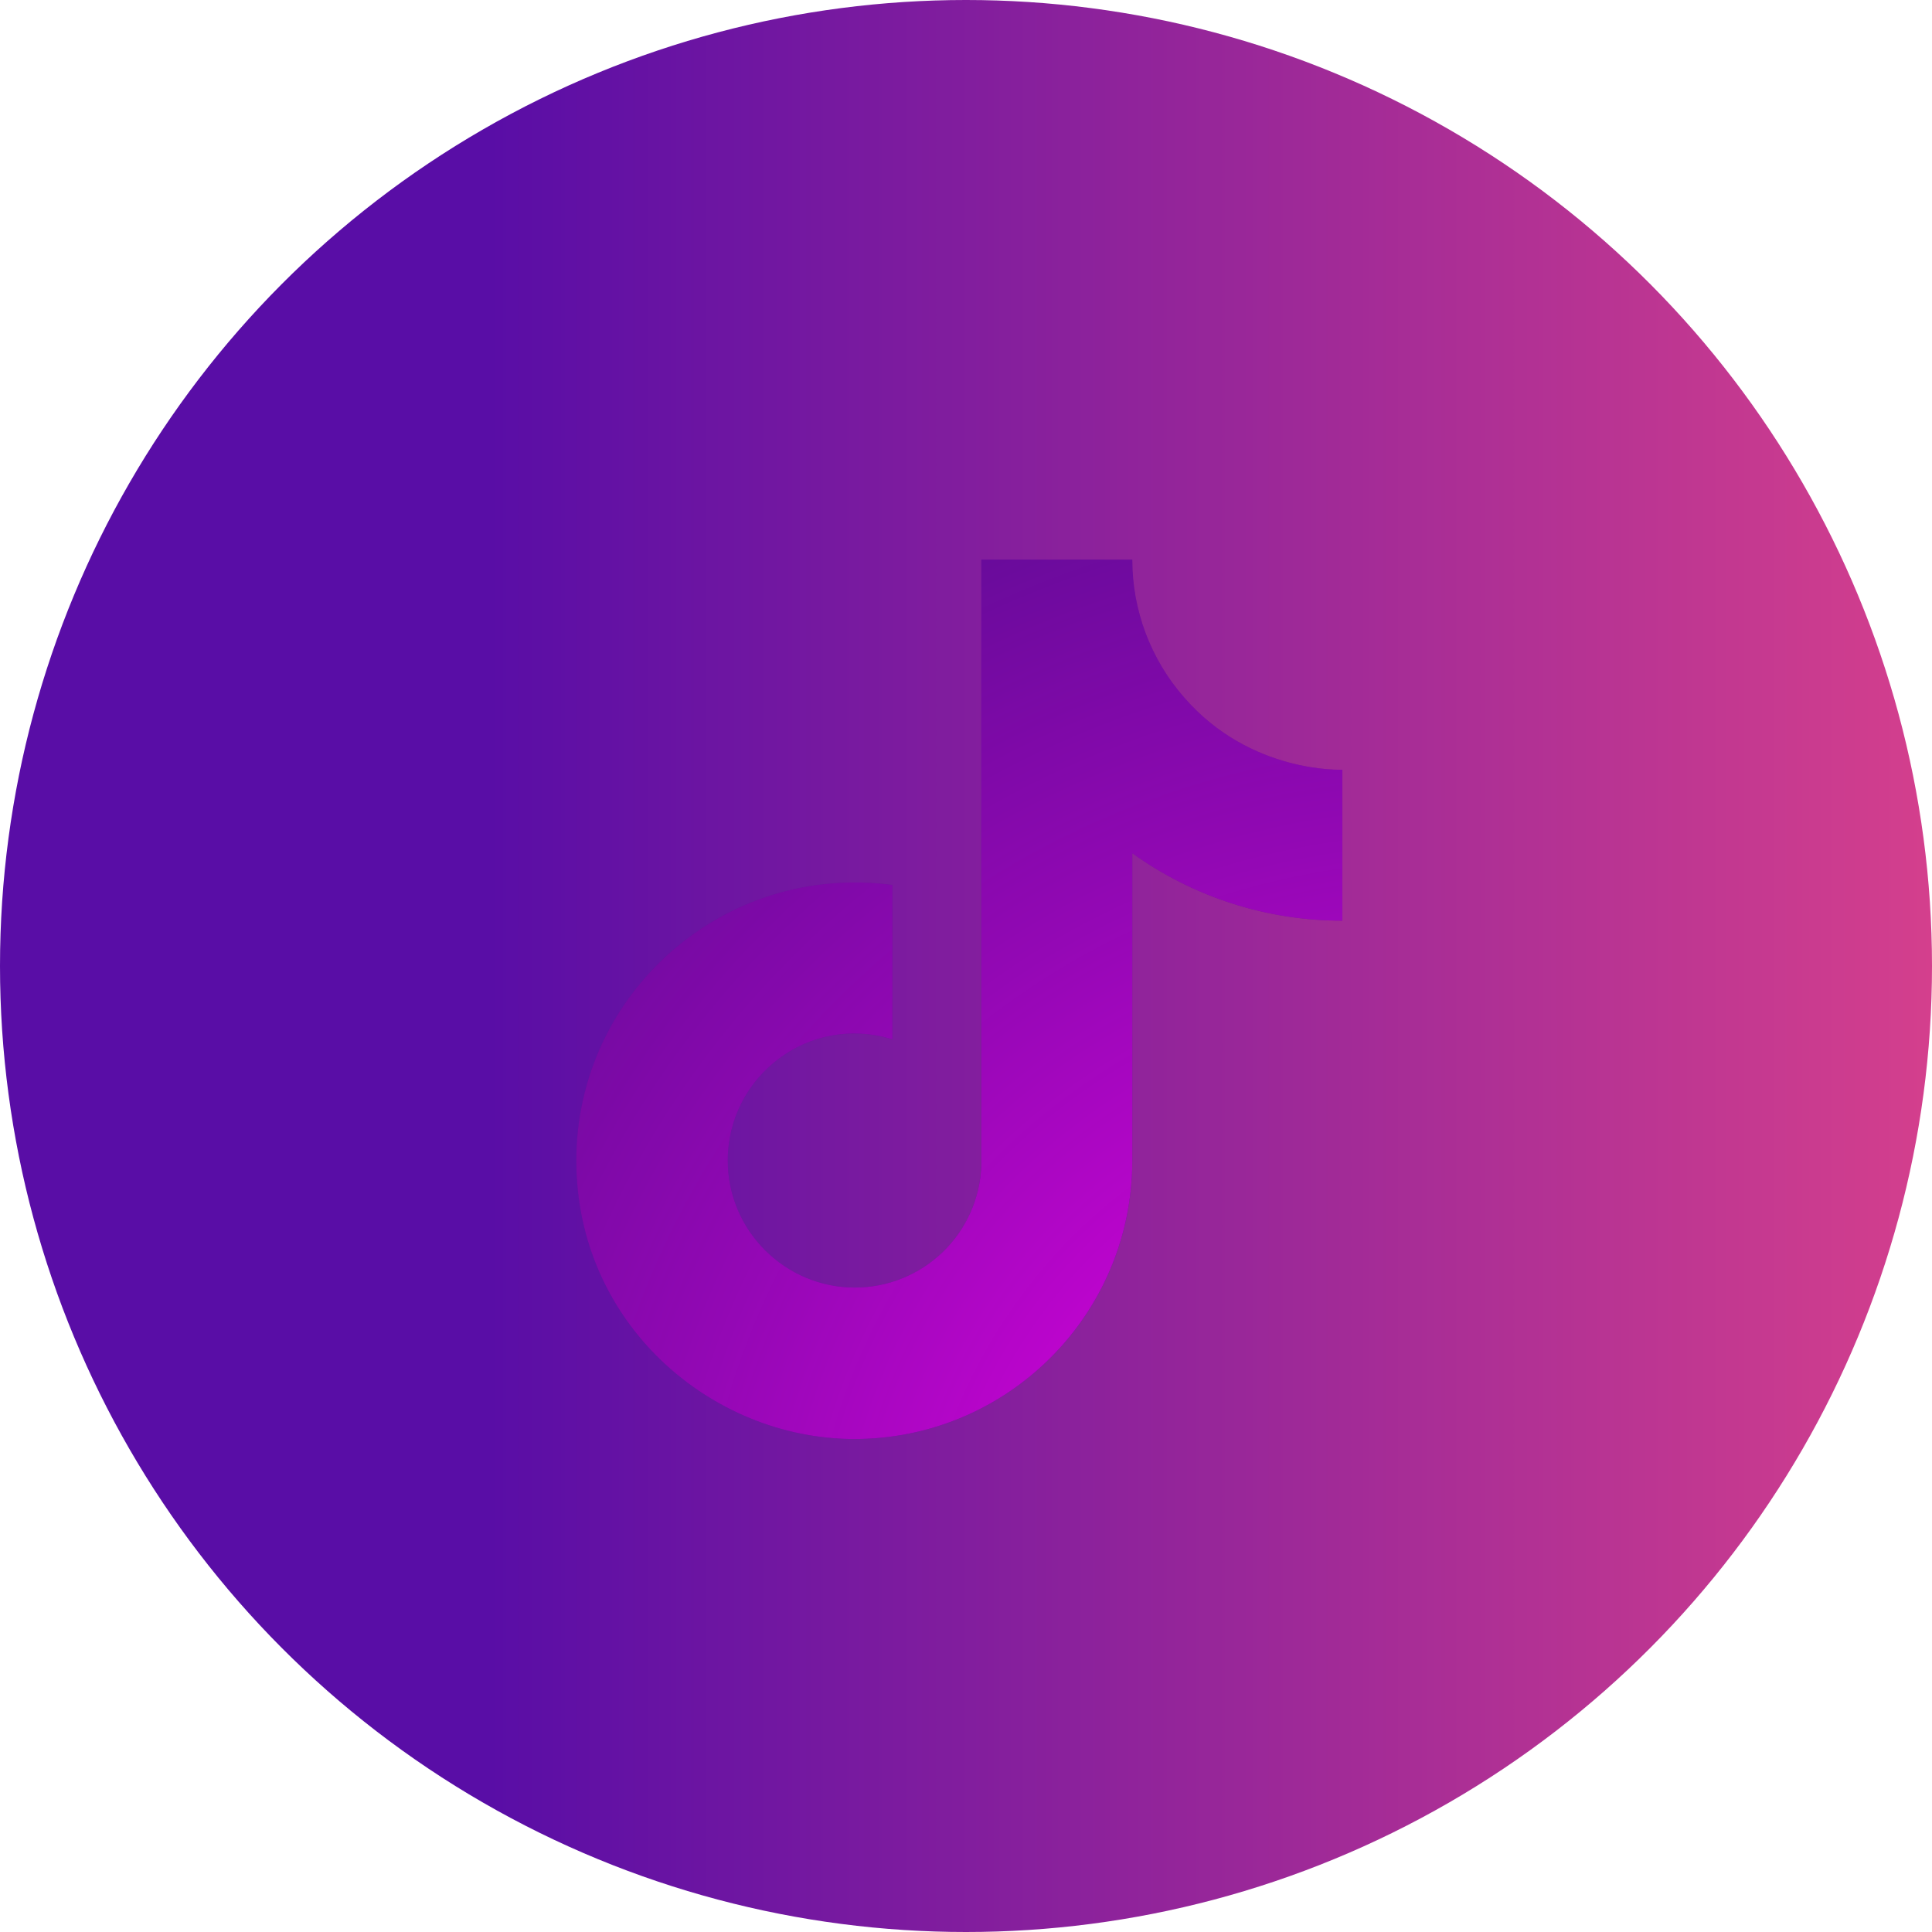 <svg width="145" height="145" viewBox="0 0 145 145" fill="none" xmlns="http://www.w3.org/2000/svg">
<circle cx="72.5" cy="72.5" r="72.5" fill="url(#paint0_linear_35_12438)"/>
<g filter="url(#filter0_ii_35_12438)">
<path d="M88.867 50.34C86.36 47.479 84.979 43.804 84.98 40H73.65V85.467C73.563 87.927 72.524 90.258 70.753 91.967C68.981 93.677 66.615 94.633 64.153 94.633C58.947 94.633 54.62 90.38 54.62 85.1C54.62 78.793 60.707 74.063 66.977 76.007V64.42C54.327 62.733 43.253 72.56 43.253 85.1C43.253 97.31 53.373 106 64.117 106C75.63 106 84.98 96.65 84.98 85.1V62.037C89.574 65.336 95.09 67.106 100.747 67.097V55.767C100.747 55.767 93.853 56.097 88.867 50.34Z" fill="url(#paint1_linear_35_12438)"/>
<path d="M88.867 50.34C86.36 47.479 84.979 43.804 84.98 40H73.65V85.467C73.563 87.927 72.524 90.258 70.753 91.967C68.981 93.677 66.615 94.633 64.153 94.633C58.947 94.633 54.62 90.38 54.62 85.1C54.62 78.793 60.707 74.063 66.977 76.007V64.42C54.327 62.733 43.253 72.56 43.253 85.1C43.253 97.31 53.373 106 64.117 106C75.63 106 84.98 96.65 84.98 85.1V62.037C89.574 65.336 95.09 67.106 100.747 67.097V55.767C100.747 55.767 93.853 56.097 88.867 50.34Z" fill="url(#paint2_radial_35_12438)"/>
</g>
<defs>
<filter id="filter0_ii_35_12438" x="43.253" y="40" width="57.493" height="67" filterUnits="userSpaceOnUse" color-interpolation-filters="sRGB">
<feFlood flood-opacity="0" result="BackgroundImageFix"/>
<feBlend mode="normal" in="SourceGraphic" in2="BackgroundImageFix" result="shape"/>
<feColorMatrix in="SourceAlpha" type="matrix" values="0 0 0 0 0 0 0 0 0 0 0 0 0 0 0 0 0 0 127 0" result="hardAlpha"/>
<feOffset dy="1"/>
<feGaussianBlur stdDeviation="1"/>
<feComposite in2="hardAlpha" operator="arithmetic" k2="-1" k3="1"/>
<feColorMatrix type="matrix" values="0 0 0 0 0 0 0 0 0 0 0 0 0 0 0 0 0 0 0.9 0"/>
<feBlend mode="normal" in2="shape" result="effect1_innerShadow_35_12438"/>
<feColorMatrix in="SourceAlpha" type="matrix" values="0 0 0 0 0 0 0 0 0 0 0 0 0 0 0 0 0 0 127 0" result="hardAlpha"/>
<feOffset dy="1"/>
<feGaussianBlur stdDeviation="7"/>
<feComposite in2="hardAlpha" operator="arithmetic" k2="-1" k3="1"/>
<feColorMatrix type="matrix" values="0 0 0 0 0 0 0 0 0 0 0 0 0 0 0 0 0 0 0.9 0"/>
<feBlend mode="normal" in2="effect1_innerShadow_35_12438" result="effect2_innerShadow_35_12438"/>
</filter>
<linearGradient id="paint0_linear_35_12438" x1="0" y1="72.5" x2="145" y2="72.5" gradientUnits="userSpaceOnUse">
<stop offset="0.253" stop-color="#590DA6"/>
<stop offset="1" stop-color="#D43F8D"/>
</linearGradient>
<linearGradient id="paint1_linear_35_12438" x1="43.253" y1="73" x2="100.747" y2="73" gradientUnits="userSpaceOnUse">
<stop offset="0.253" stop-color="#4B0D89"/>
</linearGradient>
<radialGradient id="paint2_radial_35_12438" cx="0" cy="0" r="1" gradientUnits="userSpaceOnUse" gradientTransform="translate(108.318 119.095) rotate(-131.586) scale(140.998 138.719)">
<stop offset="0.117" stop-color="#FF00F5" stop-opacity="0.8"/>
<stop offset="0.415" stop-color="#FF00F5" stop-opacity="0.4"/>
<stop offset="0.583" stop-color="#FF00F5" stop-opacity="0.2"/>
<stop offset="0.751" stop-color="#FF00F5" stop-opacity="0"/>
<stop offset="1" stop-color="#63005F" stop-opacity="0"/>
</radialGradient>
</defs>
</svg>

